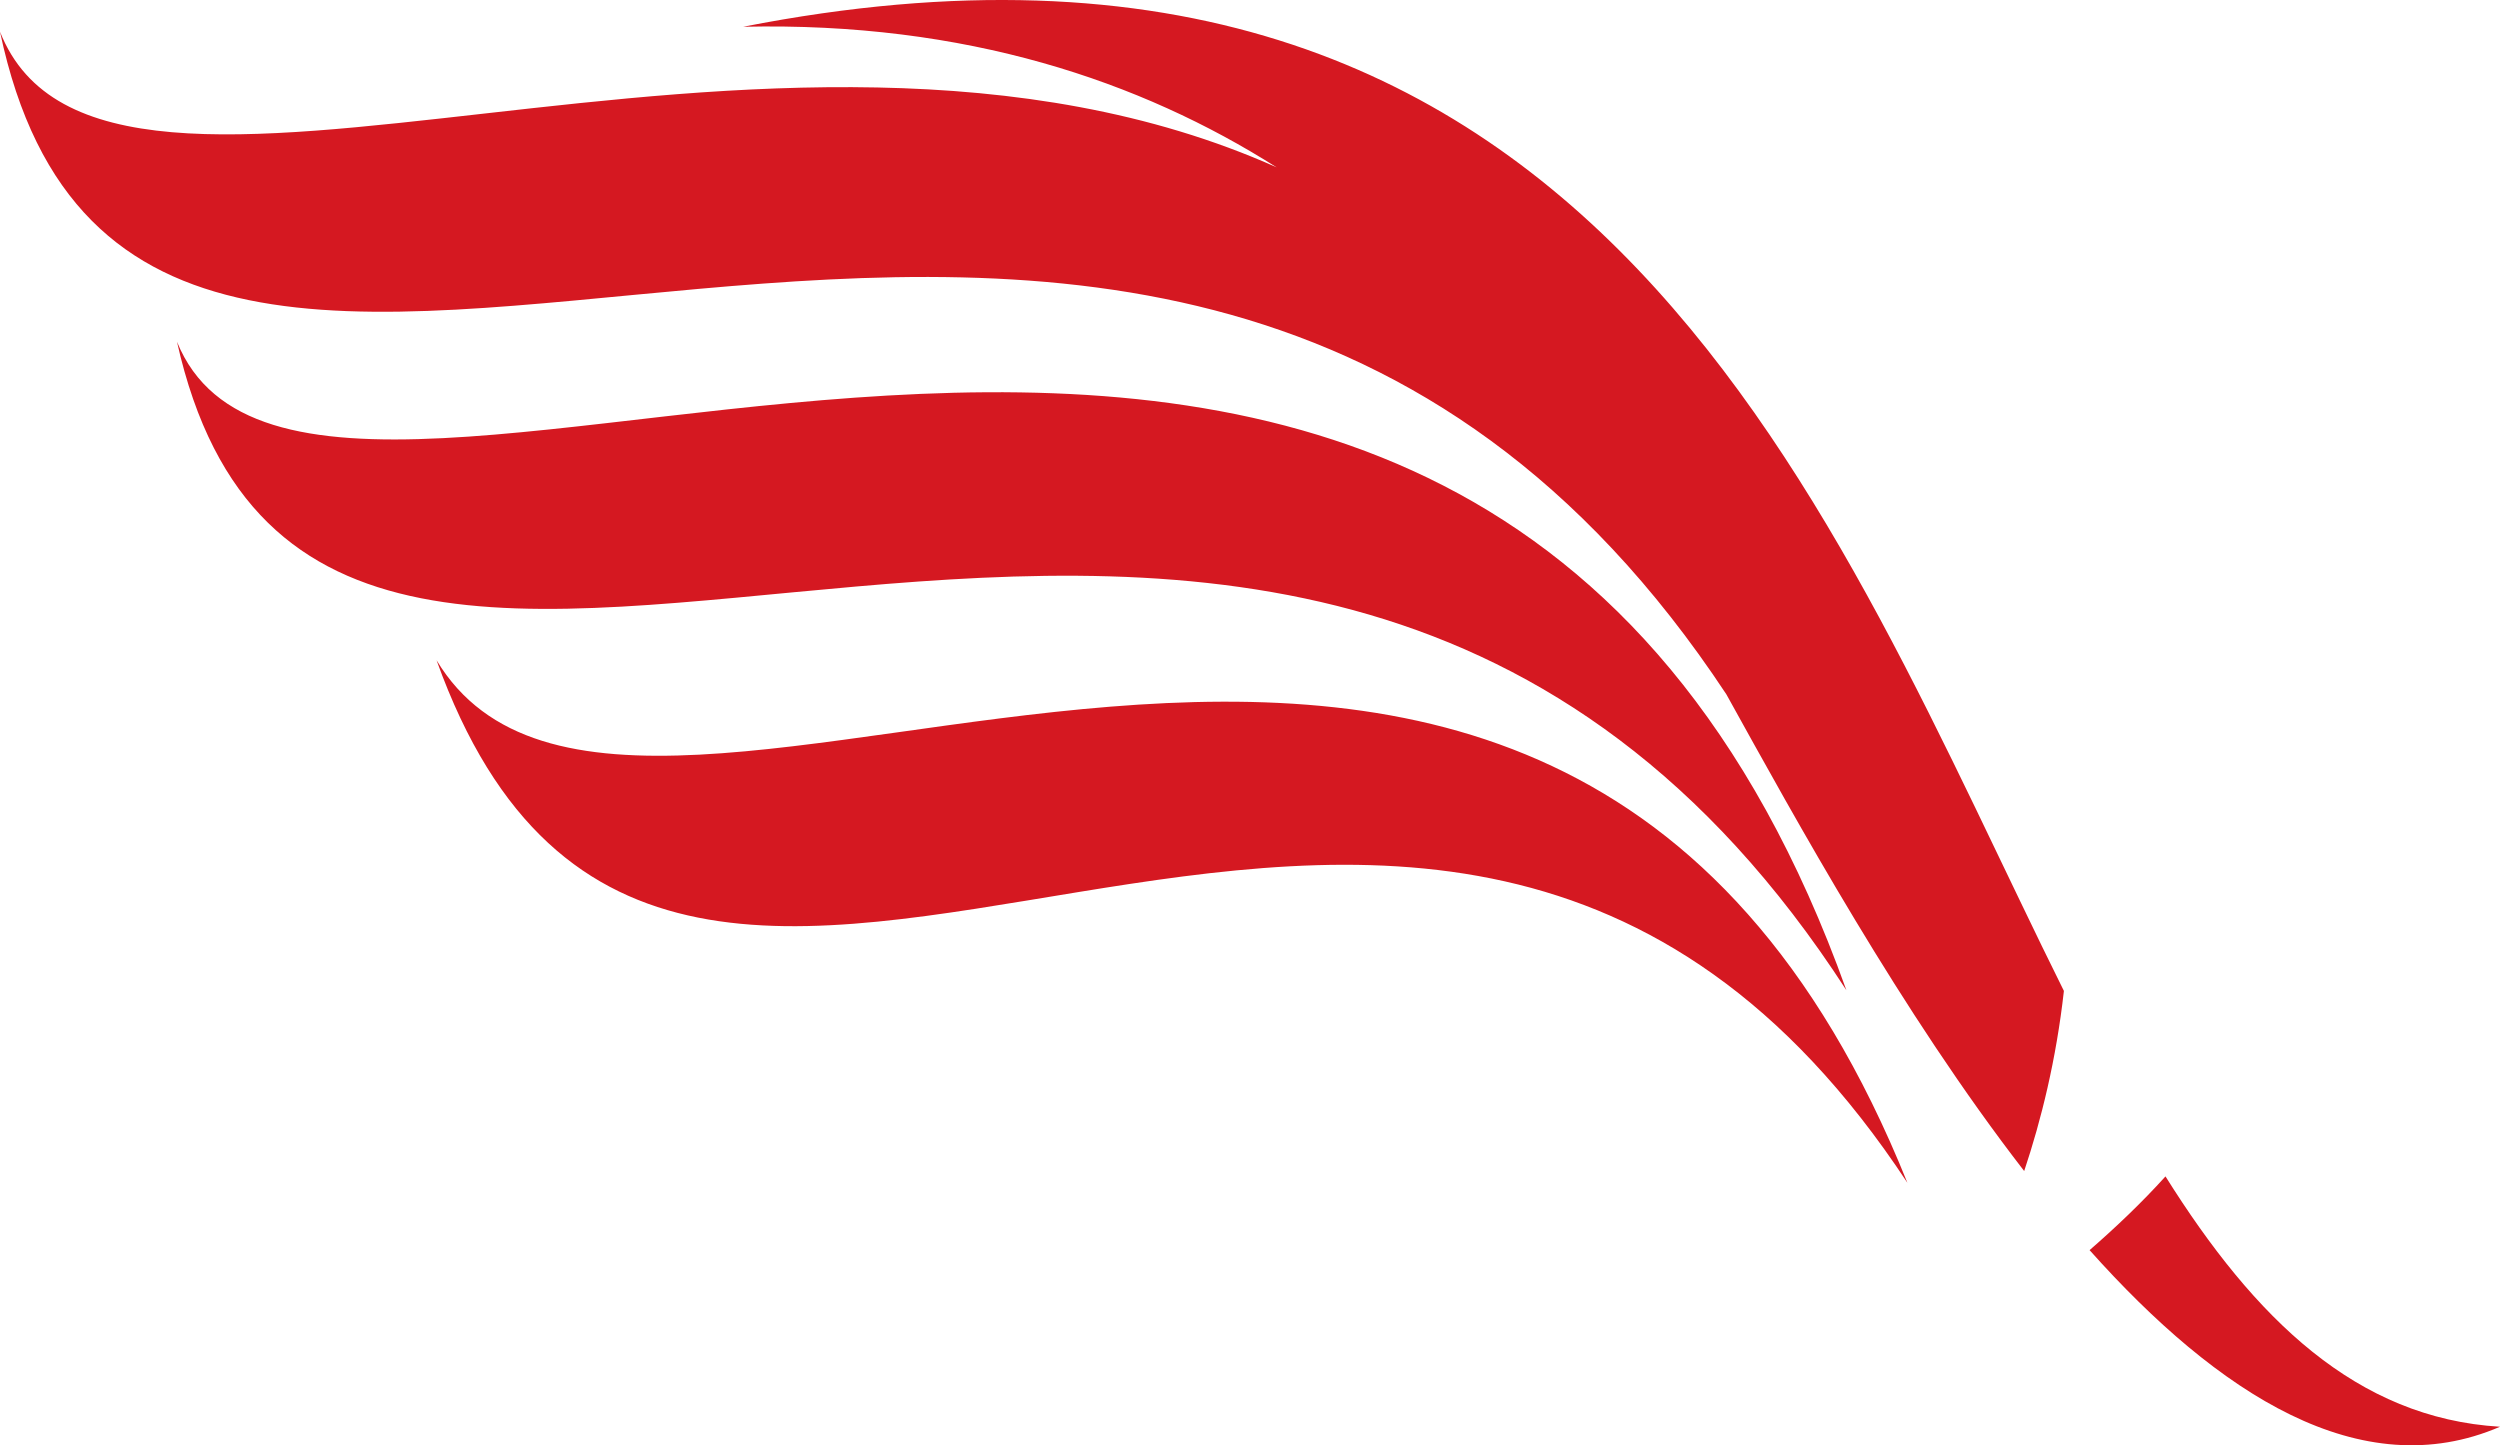 <svg version="1.1" id="图层_1" x="0px" y="0px" width="143.063px" height="82.707px" viewBox="0 0 143.063 82.707" enable-background="new 0 0 143.063 82.707" xml:space="preserve" xmlns="http://www.w3.org/2000/svg" xmlns:xlink="http://www.w3.org/1999/xlink" xmlns:xml="http://www.w3.org/XML/1998/namespace">
  <path fill="#D51821" d="M143.063,81.646c-7.958,3.432-16.136-1.87-23.486-10.107c1.505-1.308,3.006-2.738,4.343-4.219
	C129.029,75.469,134.846,81.152,143.063,81.646z M42.523,1.532c12.762-0.291,22.76,3.115,30.534,8.045
	C43.982-3.412,5.943,16.903,0,1.814c8.26,39.198,65.422-12.591,98.791,37.919c3.963,7.148,9.999,18.18,17.043,27.279
	c0.976-2.916,1.834-6.384,2.273-10.306C104.708,29.761,91.654-8.098,42.523,1.532z M10.128,19.558
	C18.55,57.181,73.487,6.916,105.66,56.667C83.734-4.613,18.142,39.314,10.128,19.558z M24.982,37.783
	c13.635,37.995,56.19-12.577,84.169,29.903C88.327,15.908,36.417,56.773,24.982,37.783z" class="color c1"/>
</svg>